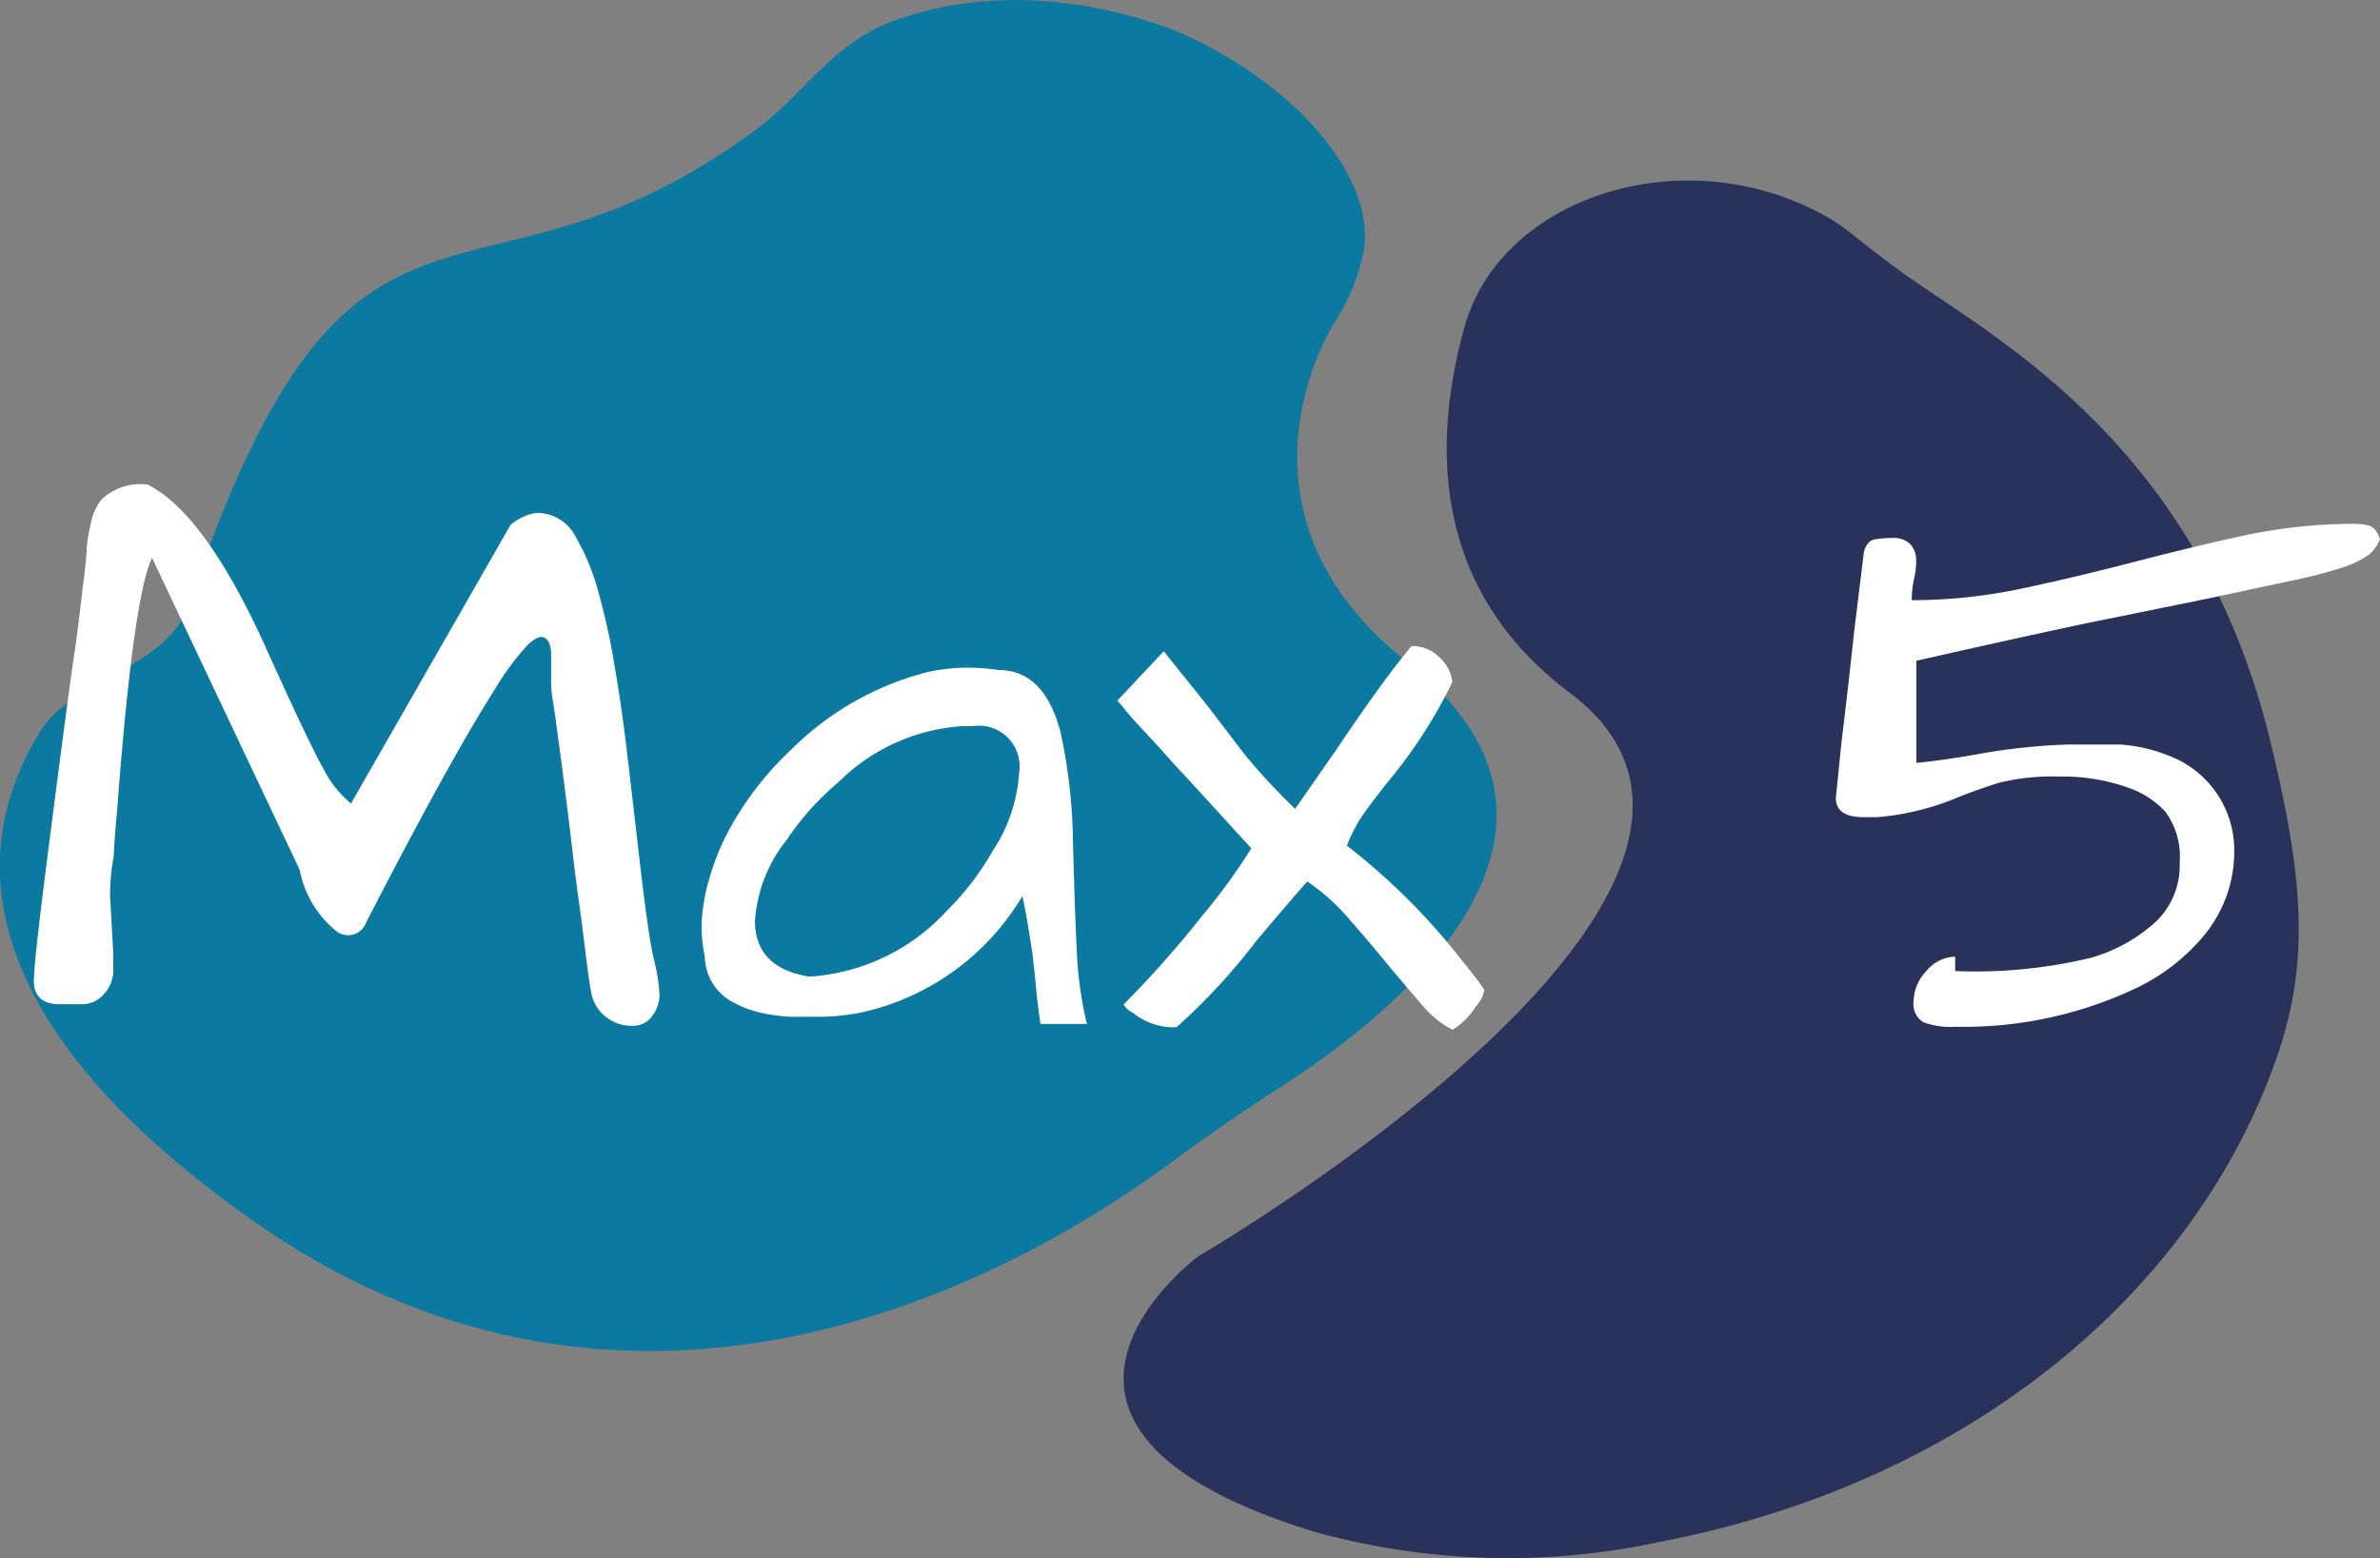 <svg id="Calque_1" data-name="Calque 1" xmlns="http://www.w3.org/2000/svg" viewBox="0 0 102.52 67.13"><rect x="0" y="0" width="102.52" height="67.13" fill="#808080" stroke="none"/><defs><style>.cls-1{fill:#0c7aa0;}.cls-2{fill:#29325a;}.cls-3{fill:#fff;}</style></defs><path class="cls-1" d="M52.44,2.71s-6.5-3.11-13-.54c-2.38,1-3.66,3.1-5.49,4.47C21.57,15.9,16.46,6.24,9.39,27.2,8.43,30,4.44,30.35,3,32.65.22,37.14-.74,44.56,11.92,53.58c16.78,12,33.42,2.3,39.53-2.15,1.6-1.17,3.22-2.32,4.89-3.39,4.94-3.16,14.86-11,5.54-18.36-7.41-5.85-4.18-12.94-3.14-14.62A9,9,0,0,0,60,12C60.51,9.11,57.62,5.17,52.44,2.71Z" transform="translate(-1.26 -1.15)"/><path class="cls-2" d="M79.52,10.26c-6-3.08-13.57-.55-15.15,4.89C63,20,62.8,26.44,68.88,31c11.21,8.43-16,24.28-16,24.28s-9.89,7.3,5,11.87a31.12,31.12,0,0,0,15,.41c12.81-2.48,22.8-10.4,26.45-20.84,1.51-4.31,1.06-8.08-.25-13.53C96,20.32,87.21,15.75,83.25,12.93c-.82-.59-1.6-1.21-2.39-1.83A7.74,7.74,0,0,0,79.52,10.26Z" transform="translate(-1.26 -1.15)"/><path class="cls-3" d="M6,39.73l.14,2.51c0,.13,0,.38,0,.75a1.49,1.49,0,0,1-.41,1,1.26,1.26,0,0,1-1,.43c-.38,0-.67,0-.88,0-.76,0-1.13-.34-1.13-1s.25-2.77.75-6.65.83-6.38,1-7.51.26-2.06.36-2.83S5,25,5,24.68a8.48,8.48,0,0,1,.2-1.1,2.24,2.24,0,0,1,.42-.89,2.41,2.41,0,0,1,2-.66q2.47,1.24,5.08,7,1.86,4.13,2.48,5.22a4.6,4.6,0,0,0,1.2,1.52l6.87-12a2.29,2.29,0,0,1,1.1-.52,1.86,1.86,0,0,1,1.69,1,9.92,9.92,0,0,1,1,2.42,28.63,28.63,0,0,1,.69,3.15c.2,1.14.37,2.34.52,3.59s.29,2.46.43,3.66c.32,2.86.56,4.66.74,5.39a7.87,7.87,0,0,1,.25,1.56,1.51,1.51,0,0,1-.31.9,1,1,0,0,1-.85.43A1.8,1.8,0,0,1,27.4,45a1.75,1.75,0,0,1-.67-1.07c-.08-.42-.16-1-.24-1.66s-.18-1.47-.3-2.32-.23-1.77-.34-2.72-.23-1.86-.34-2.73-.22-1.64-.31-2.32S25,31,25,30.62s0-.88,0-1.27-.12-.63-.28-.72-.41,0-.74.32a11.08,11.08,0,0,0-1.39,1.88q-1.92,3-5.56,10.07a.82.82,0,0,1-1.28.37,4.46,4.46,0,0,1-1.58-2.64L7.81,25.19Q7,26.84,6.3,36.12c-.07.75-.12,1.4-.14,1.92A9.05,9.05,0,0,0,6,39.73Z" transform="translate(-1.26 -1.15)"/><path class="cls-3" d="M45.3,39.76a10.76,10.76,0,0,1-6.87,5,9.61,9.61,0,0,1-1.81.2H35.28a8,8,0,0,1-1.18-.16,4.36,4.36,0,0,1-1.21-.44,2.26,2.26,0,0,1-1.27-2A6.54,6.54,0,0,1,31.48,41a8.31,8.31,0,0,1,.35-2.05,10.71,10.71,0,0,1,1.25-2.75,13.58,13.58,0,0,1,2.22-2.71,12.82,12.82,0,0,1,5.87-3.37,7.74,7.74,0,0,1,1.7-.2,8.53,8.53,0,0,1,1.4.1c1.32,0,2.22.9,2.68,2.71a23.38,23.38,0,0,1,.53,4.8c.06,2.05.11,3.63.17,4.74a16.13,16.13,0,0,0,.43,3h-2c-.09-.62-.16-1.17-.2-1.65s-.1-.93-.14-1.34C45.59,41.31,45.46,40.47,45.3,39.76Zm-.14-5.32a1.75,1.75,0,0,0-2-2l-.48,0a8.31,8.31,0,0,0-5.29,2.4,11.88,11.88,0,0,0-2.23,2.48,6.29,6.29,0,0,0-1.38,3.5c0,1.35.78,2.16,2.34,2.41a8.77,8.77,0,0,0,5.91-2.82,12,12,0,0,0,2-2.61A6.88,6.88,0,0,0,45.16,34.44Z" transform="translate(-1.26 -1.15)"/><path class="cls-3" d="M49.66,44.43a44.45,44.45,0,0,0,3.4-3.84,24.93,24.93,0,0,0,2.1-2.89l-2.89-3.16c-.37-.39-.72-.78-1.06-1.17l-.93-1c-.28-.3-.49-.55-.65-.76l-.24-.27,2-2.13c1,1.26,1.79,2.21,2.28,2.87l1.19,1.56A25.83,25.83,0,0,0,57.05,36l1.72-2.47q2.05-3.06,3.29-4.54a1.62,1.62,0,0,1,1.27.55,1.6,1.6,0,0,1,.49,1,20.89,20.89,0,0,1-2.58,4.06c-.41.5-.79,1-1.13,1.46a6.3,6.3,0,0,0-.83,1.53,28,28,0,0,1,5,5c.43.53.74.93.92,1.21a1.41,1.41,0,0,1-.37.72,3.16,3.16,0,0,1-1,1,4.39,4.39,0,0,1-1.36-1.12q-.7-.81-1.5-1.77c-.52-.64-1.07-1.28-1.63-1.92a8.9,8.9,0,0,0-1.77-1.58c-.52.59-1.26,1.45-2.2,2.57a26.86,26.86,0,0,1-3.43,3.71,2.77,2.77,0,0,1-1.86-.61A1,1,0,0,1,49.66,44.43Z" transform="translate(-1.26 -1.15)"/><path class="cls-3" d="M80.34,35.53l.24-2.37c.16-1.32.35-2.93.55-4.81l.42-3.43c.09-.3.23-.47.42-.52a4.19,4.19,0,0,1,.81-.07,1,1,0,0,1,.76.26,1,1,0,0,1,.26.64,3.45,3.45,0,0,1-.09.86,4.31,4.31,0,0,0-.1.92,22.87,22.87,0,0,0,4.79-.51c1.59-.34,3.18-.72,4.76-1.13s3.16-.8,4.74-1.14a22.64,22.64,0,0,1,4.78-.51,2.13,2.13,0,0,1,.63.08c.2.06.35.25.47.57a1.6,1.6,0,0,1-.49.69,4.25,4.25,0,0,1-1.15.55,19.61,19.61,0,0,1-2.18.56l-3.54.76L91.15,28q-3.11.66-7.34,1.62v4.4c.74-.07,1.57-.19,2.51-.35a26.44,26.44,0,0,1,4-.44q1.36,0,2.28,0a6.76,6.76,0,0,1,2.08.48,4.35,4.35,0,0,1,2.82,3.95,5.69,5.69,0,0,1-1.19,3.66,8.6,8.6,0,0,1-3,2.39,17.36,17.36,0,0,1-7.83,1.68,3.3,3.3,0,0,1-1.38-.2.91.91,0,0,1-.41-.89,1.93,1.93,0,0,1,.55-1.31,1.65,1.65,0,0,1,1.24-.62v.62a21.2,21.2,0,0,0,5.84-.57,6.94,6.94,0,0,0,2.83-1.58,3.34,3.34,0,0,0,1-2.52,3.25,3.25,0,0,0-.62-2.2,3.88,3.88,0,0,0-1.51-1A8.32,8.32,0,0,0,90,34.61a9.66,9.66,0,0,0-2.64.27c-.6.19-1.18.39-1.75.62a11.24,11.24,0,0,1-3.51.86h-.55C80.73,36.36,80.34,36.08,80.34,35.53Z" transform="translate(-1.26 -1.15)"/></svg>